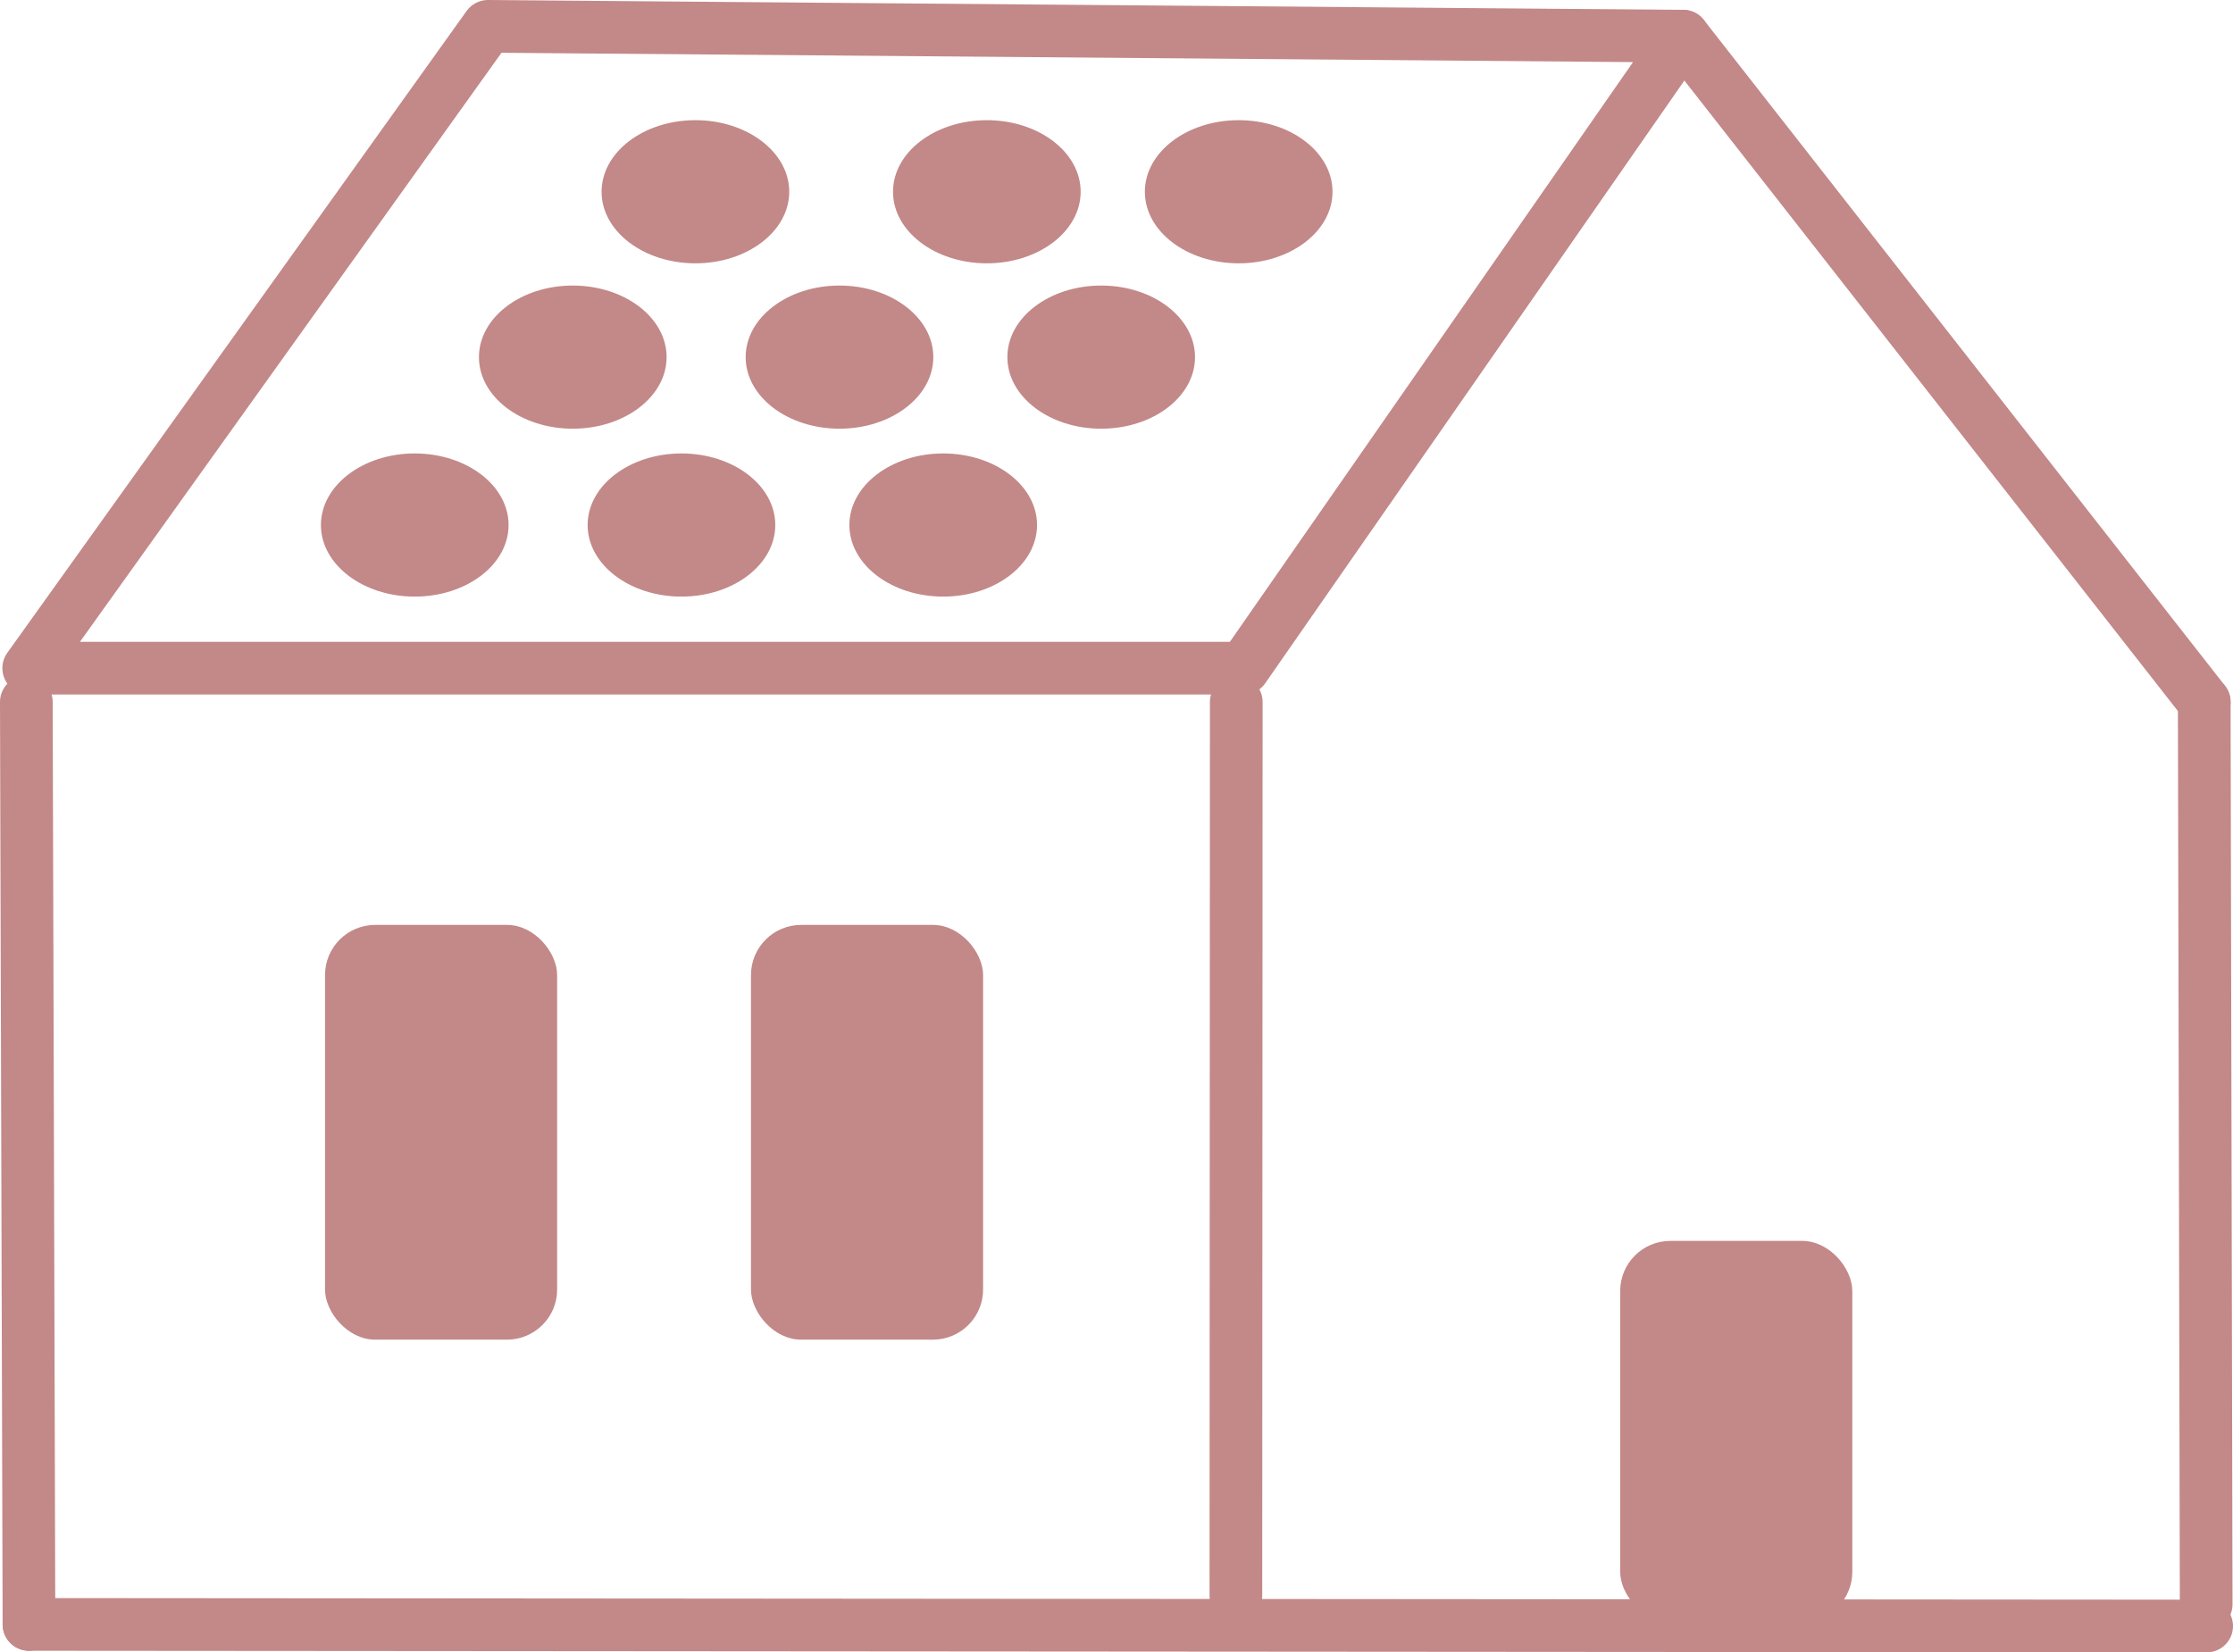 <svg id="Layer_1" data-name="Layer 1" xmlns="http://www.w3.org/2000/svg" viewBox="0 0 42.389 31.375"><defs><style>.cls-1{fill:none;stroke:#c38888;stroke-linecap:round;stroke-linejoin:round;}.cls-2{fill:#c38888;}</style></defs><title>Media</title><line class="cls-1" x1="31.951" y1="0.688" x2="41.843" y2="13.329"/><line class="cls-1" x1="41.843" y1="13.329" x2="41.88" y2="30.462"/><line class="cls-1" x1="0.5" y1="13.329" x2="0.55" y2="30.844"/><line class="cls-1" x1="23.468" y1="13.329" x2="23.461" y2="30.297"/><line class="cls-1" x1="41.889" y1="30.875" x2="0.55" y2="30.844"/><polygon class="cls-1" points="31.951 0.687 9.264 0.5 0.545 12.687 23.608 12.687 31.951 0.687"/><ellipse class="cls-2" cx="13.201" cy="3.641" rx="1.781" ry="1.359"/><ellipse class="cls-2" cx="10.873" cy="6.781" rx="1.781" ry="1.359"/><ellipse class="cls-2" cx="20.904" cy="6.781" rx="1.781" ry="1.359"/><ellipse class="cls-2" cx="17.905" cy="9.969" rx="1.781" ry="1.359"/><ellipse class="cls-2" cx="12.936" cy="9.969" rx="1.781" ry="1.359"/><ellipse class="cls-2" cx="7.873" cy="9.969" rx="1.781" ry="1.359"/><ellipse class="cls-2" cx="15.936" cy="6.781" rx="1.781" ry="1.359"/><ellipse class="cls-2" cx="18.733" cy="3.641" rx="1.781" ry="1.359"/><ellipse class="cls-2" cx="23.514" cy="3.641" rx="1.781" ry="1.359"/><rect class="cls-2" x="6.17" y="17.562" width="4.406" height="7.875" rx="0.952"/><rect class="cls-2" x="14.256" y="17.562" width="4.406" height="7.875" rx="0.952"/><rect class="cls-2" x="30.756" y="23.562" width="4.406" height="7.236" rx="0.952"/></svg>